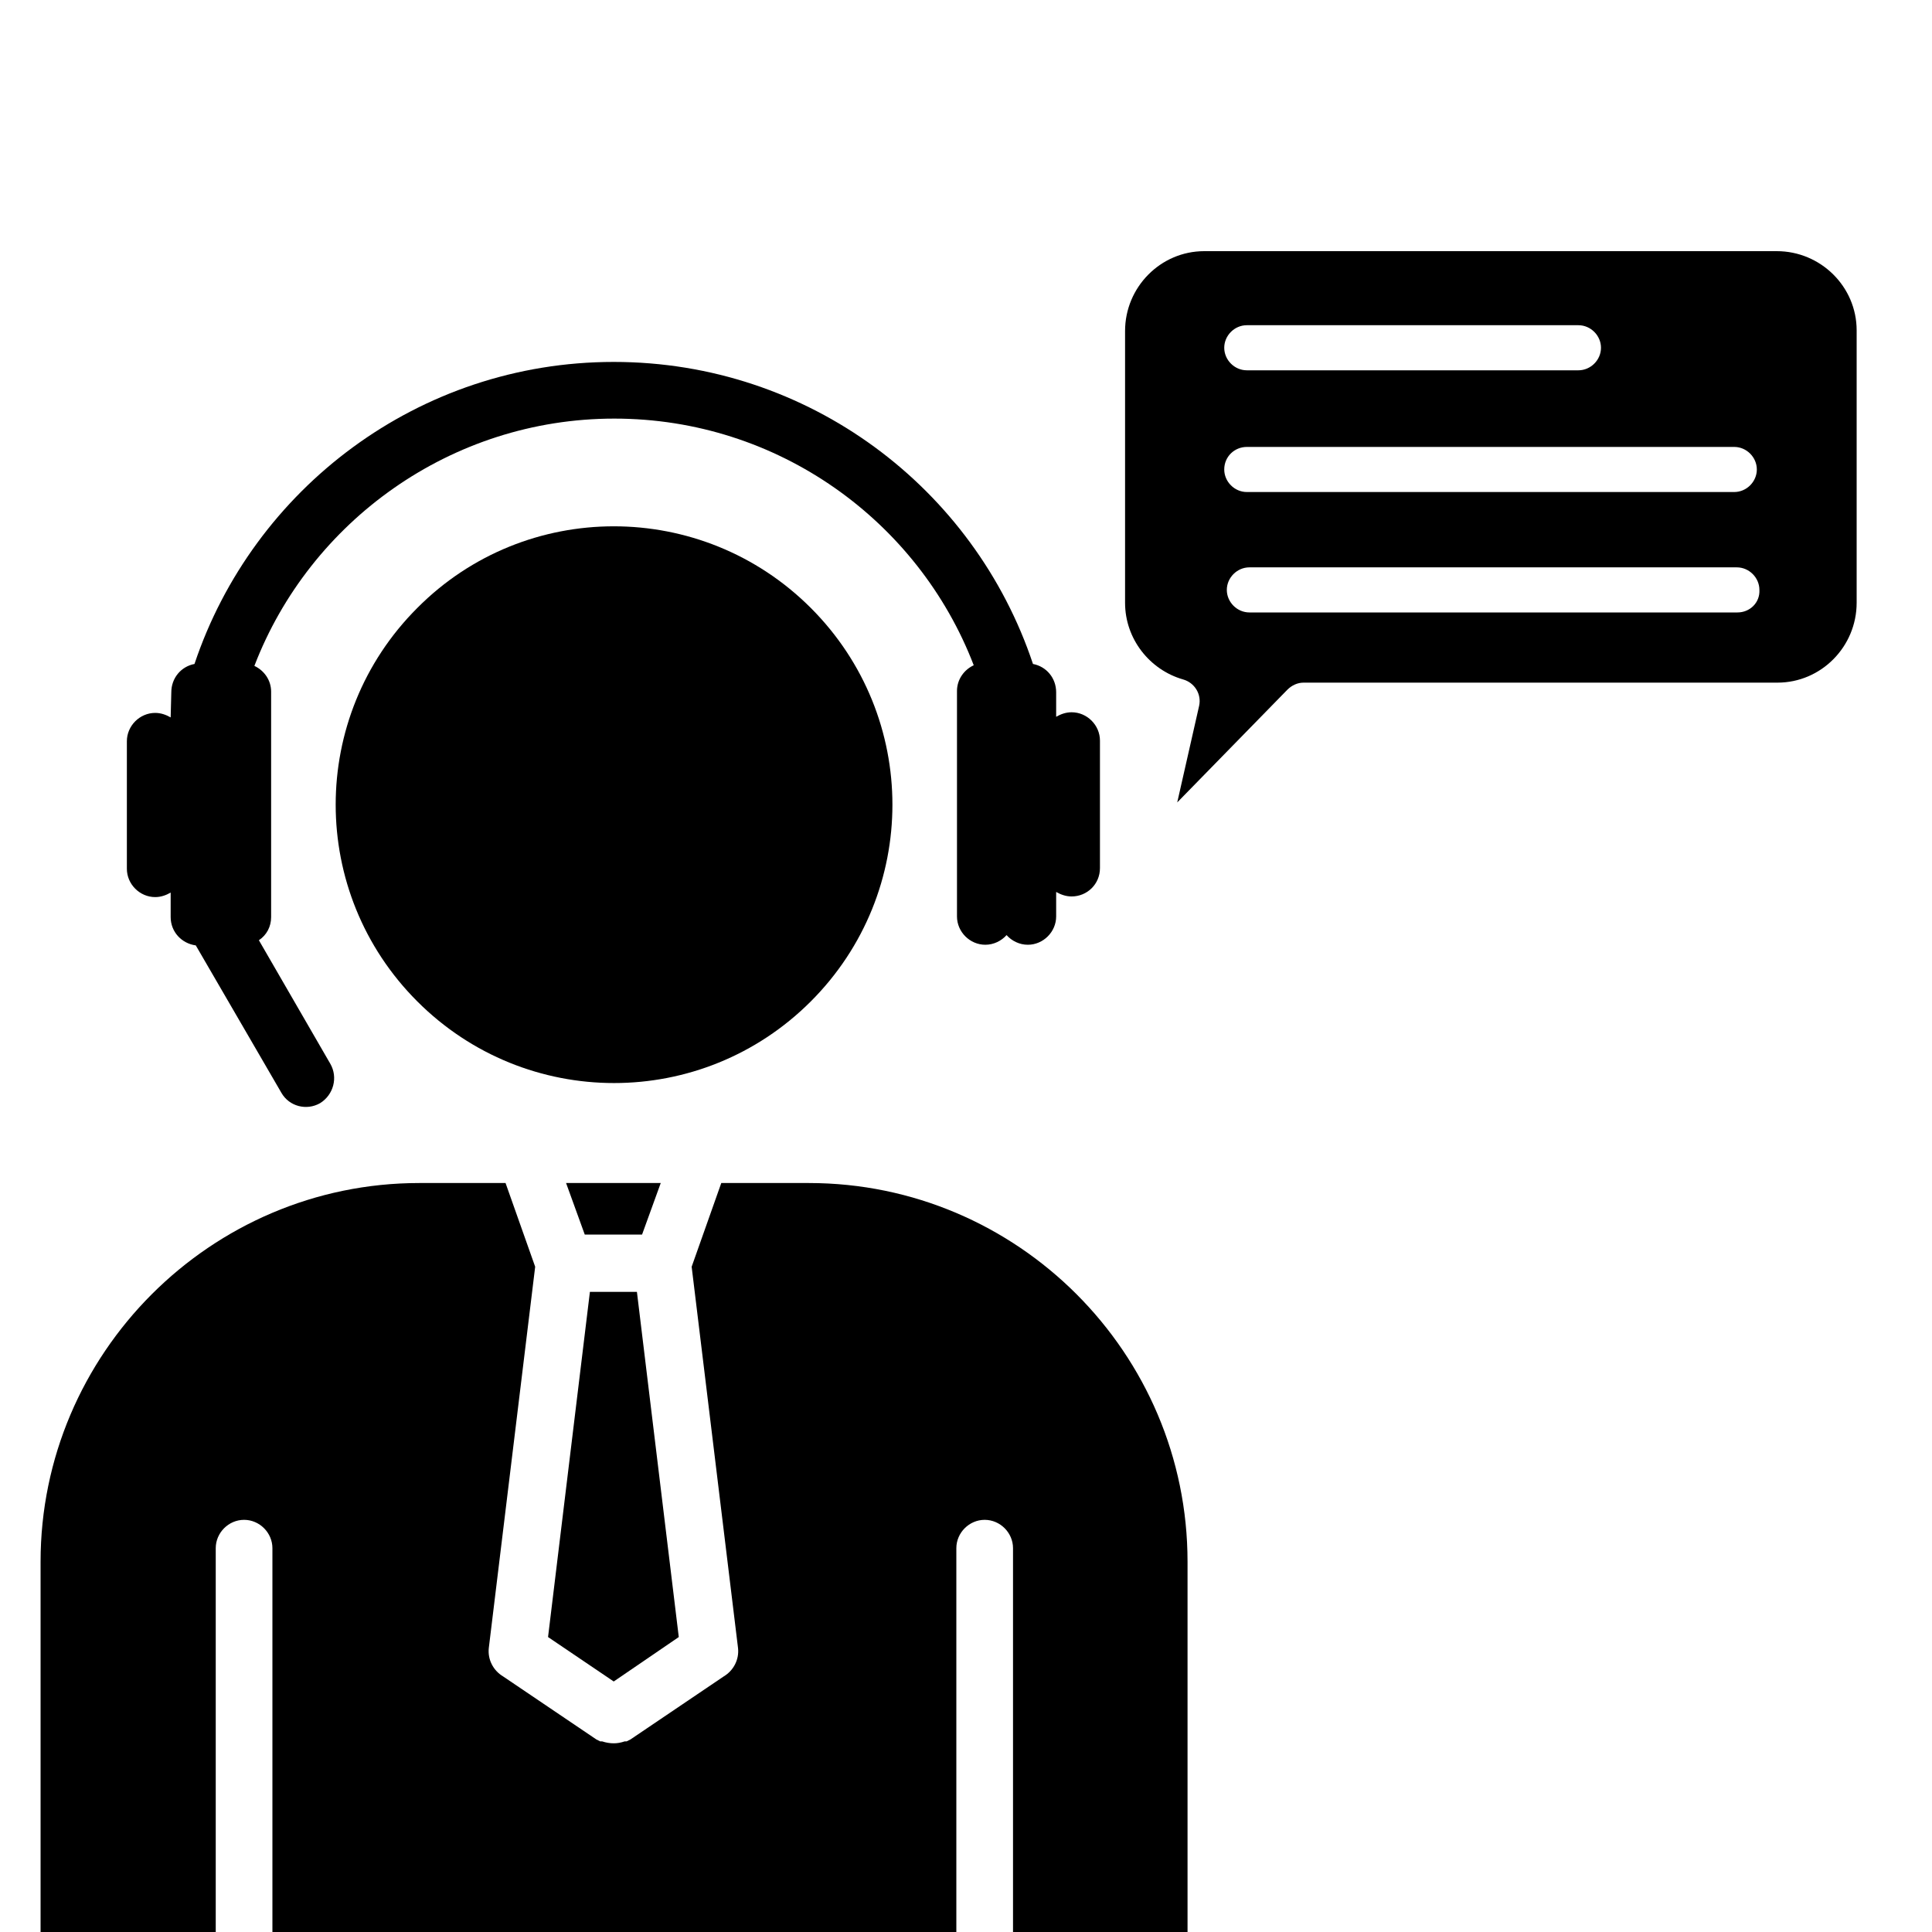 <?xml version="1.0" encoding="utf-8"?>
<!-- Generator: Adobe Illustrator 28.0.0, SVG Export Plug-In . SVG Version: 6.00 Build 0)  -->
<svg version="1.1" id="Capa_1" xmlns="http://www.w3.org/2000/svg" xmlns:xlink="http://www.w3.org/1999/xlink" x="0px" y="0px"
	 viewBox="0 0 300 300" style="enable-background:new 0 0 300 300;" xml:space="preserve">
<path d="M125.9,94.4c-16.9-16.9-44.3-16.9-61.1,0c-16.9,16.9-16.9,44.2,0,61.1c16.9,16.9,44.2,16.9,61.1,0
	C142.8,138.6,142.8,111.3,125.9,94.4L125.9,94.4z"/>
<path d="M125.6,183.7H112l-4.6,13l7.2,59.2c0.2,1.8-0.7,3.5-2.2,4.4l-14.5,9.8c-0.2,0.1-0.4,0.2-0.6,0.3h0l-0.1,0l0,0l-0.1,0l-0.1,0
	l0,0c-0.6,0.2-1.1,0.3-1.7,0.3s-1.2-0.1-1.8-0.3l0,0l-0.1,0l-0.1,0l0,0l-0.1,0l0,0c-0.2-0.1-0.4-0.2-0.6-0.3l-14.5-9.8
	c-1.5-0.9-2.4-2.6-2.2-4.4l7.2-59.2l-4.6-13H65.1c-32.4,0-58.8,26.5-58.8,58.8v58.8h27.2v-60.9c0-2.4,2-4.4,4.4-4.4
	c2.4,0,4.4,2,4.4,4.4v60.9h106.2v-60.9c0-2.4,2-4.4,4.4-4.4s4.4,2,4.4,4.4v60.9h27.1v-58.8C184.4,210.1,158,183.7,125.6,183.7
	L125.6,183.7L125.6,183.7z"/>
<polygon points="102.6,183.7 87.9,183.7 90.8,191.7 99.7,191.7 102.6,183.7 "/>
<polygon points="91.6,200.6 85.1,254.2 95.3,261.1 105.4,254.2 98.9,200.6 91.6,200.6 "/>
<path d="M275.9,39H187c-6.8,0-12.3,5.6-12.3,12.4v42.2c0,5.6,3.8,10.4,9,11.9c1.8,0.5,2.9,2.3,2.5,4.1l-3.4,15l17.1-17.5
	c0.7-0.7,1.6-1.1,2.5-1.1h32.2l0,0h41.4c6.8,0,12.3-5.6,12.3-12.4V51.3C288.3,44.5,282.7,39,275.9,39z M193.6,50.5h51.5
	c1.9,0,3.5,1.6,3.5,3.5c0,1.9-1.6,3.5-3.5,3.5h-51.5c-1.9,0-3.5-1.6-3.5-3.5C190.1,52.1,191.7,50.5,193.6,50.5z M193.6,69.4h75.7
	c1.9,0,3.5,1.6,3.5,3.5c0,1.9-1.6,3.5-3.5,3.5h-75.7c-1.9,0-3.5-1.6-3.5-3.5C190.1,70.9,191.7,69.4,193.6,69.4z M269.8,95.1H194
	c-1.9,0-3.5-1.6-3.5-3.5c0-1.9,1.6-3.5,3.5-3.5h75.7c1.9,0,3.5,1.6,3.5,3.5C273.3,93.6,271.7,95.1,269.8,95.1z"/>
<path d="M26.6,107.5c0-2.2,1.5-4,3.6-4.4C39.3,75.9,65,56.2,95.3,56.2s56,19.6,65.1,46.9c2.1,0.4,3.6,2.2,3.6,4.4v3.8
	c0.7-0.4,1.5-0.7,2.4-0.7c2.4,0,4.4,2,4.4,4.4v19.8c0,2.5-2,4.4-4.4,4.4c-0.9,0-1.7-0.3-2.4-0.7v3.8c0,2.4-2,4.4-4.4,4.4
	c-1.3,0-2.5-0.6-3.3-1.5c-0.8,0.9-2,1.5-3.3,1.5c-2.4,0-4.4-2-4.4-4.4v-35c0-1.8,1.1-3.3,2.6-4c-8.6-22.4-30.4-38.3-55.8-38.3
	S48.1,81,39.5,103.4c1.5,0.7,2.6,2.2,2.6,4v35c0,1.5-0.7,2.8-1.9,3.6l11.1,19.2c1.2,2.1,0.5,4.8-1.6,6.1c-2.1,1.2-4.8,0.5-6-1.6
	l-13.3-22.9c-2.2-0.3-3.9-2.1-3.9-4.4v-3.8c-0.7,0.4-1.5,0.7-2.4,0.7c-2.4,0-4.4-2-4.4-4.4v-19.8c0-2.4,2-4.4,4.4-4.4
	c0.9,0,1.7,0.3,2.4,0.7L26.6,107.5L26.6,107.5z"/>
</svg>
